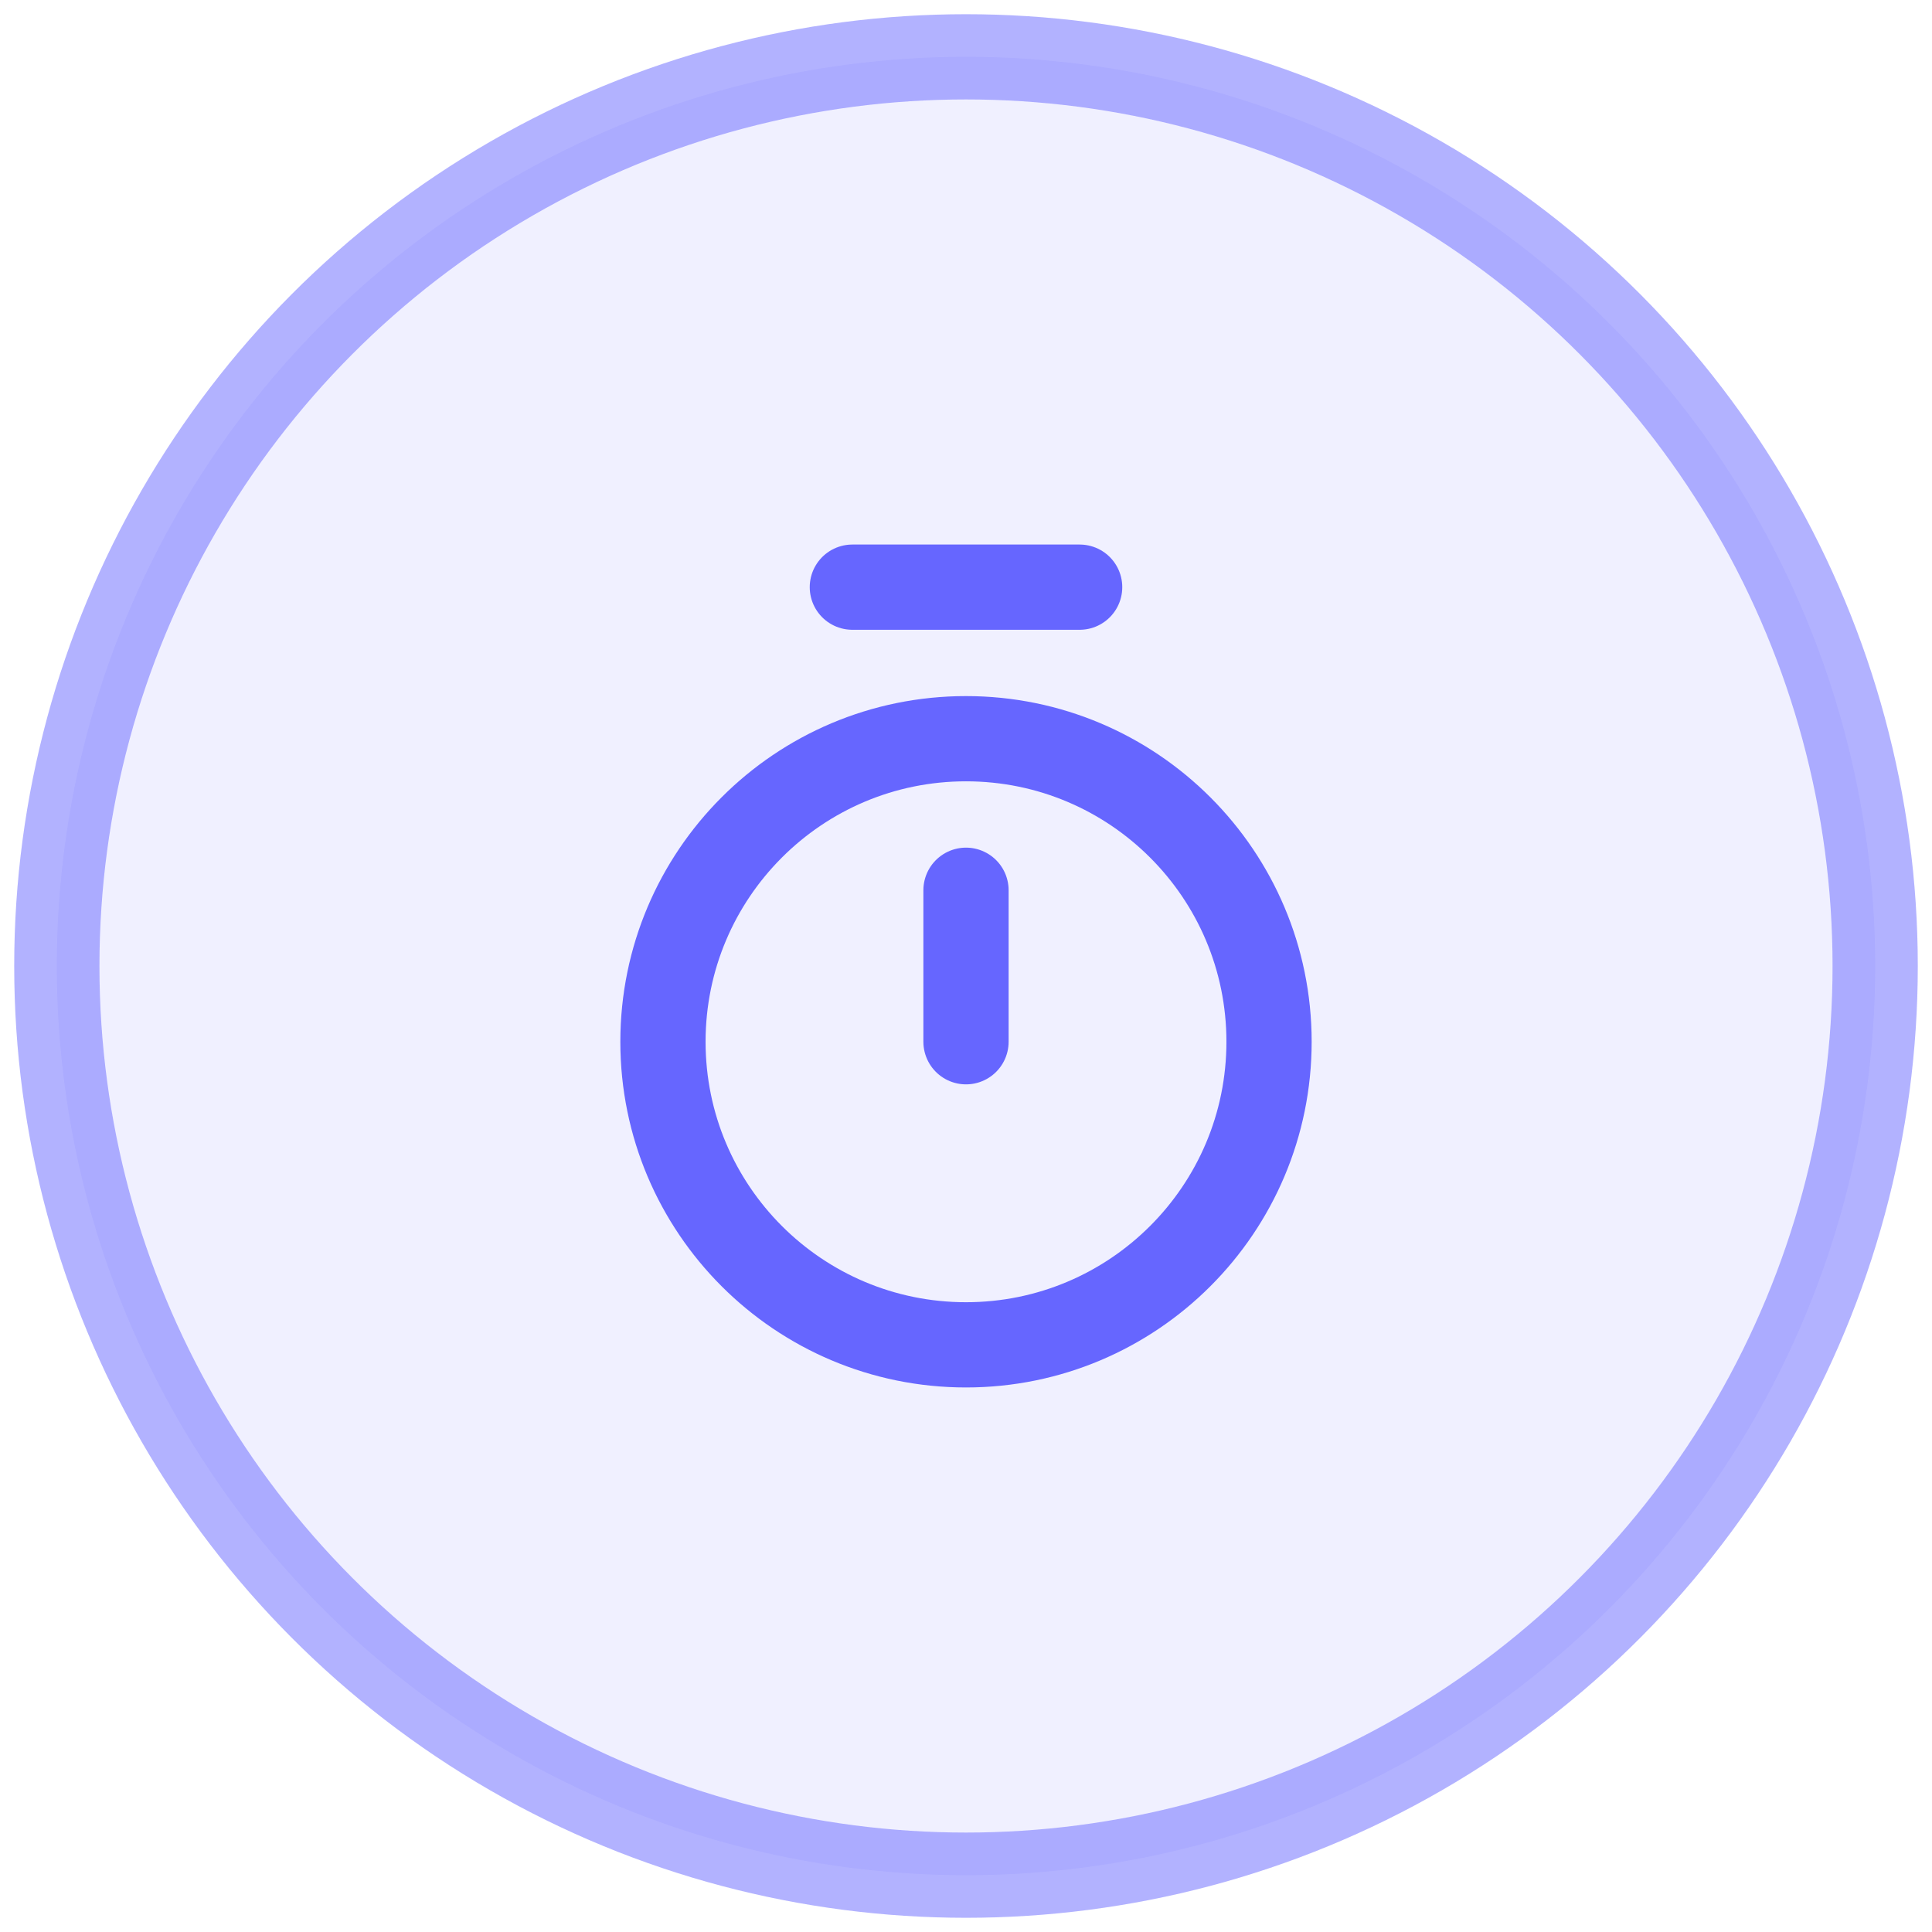 <svg width="34" height="34" viewBox="0 0 34 34" fill="none" xmlns="http://www.w3.org/2000/svg">
<circle cx="17" cy="17" r="16" fill="#6666FF" fill-opacity="0.1" stroke="#6666FF" stroke-opacity="0.5" stroke-width="1.5" stroke-linecap="round" stroke-linejoin="round"/>
<path d="M15 10.333H19" stroke="#6666FF" stroke-width="1.5" stroke-linecap="round" stroke-linejoin="round"/>
<path d="M17 15.667V18.333" stroke="#6666FF" stroke-width="1.5" stroke-linecap="round" stroke-linejoin="round"/>
<path d="M17 23.667C19.945 23.667 22.333 21.279 22.333 18.333C22.333 15.388 19.945 13 17 13C14.054 13 11.667 15.388 11.667 18.333C11.667 21.279 14.054 23.667 17 23.667Z" stroke="#6666FF" stroke-width="1.5" stroke-linecap="round" stroke-linejoin="round"/>
</svg>
